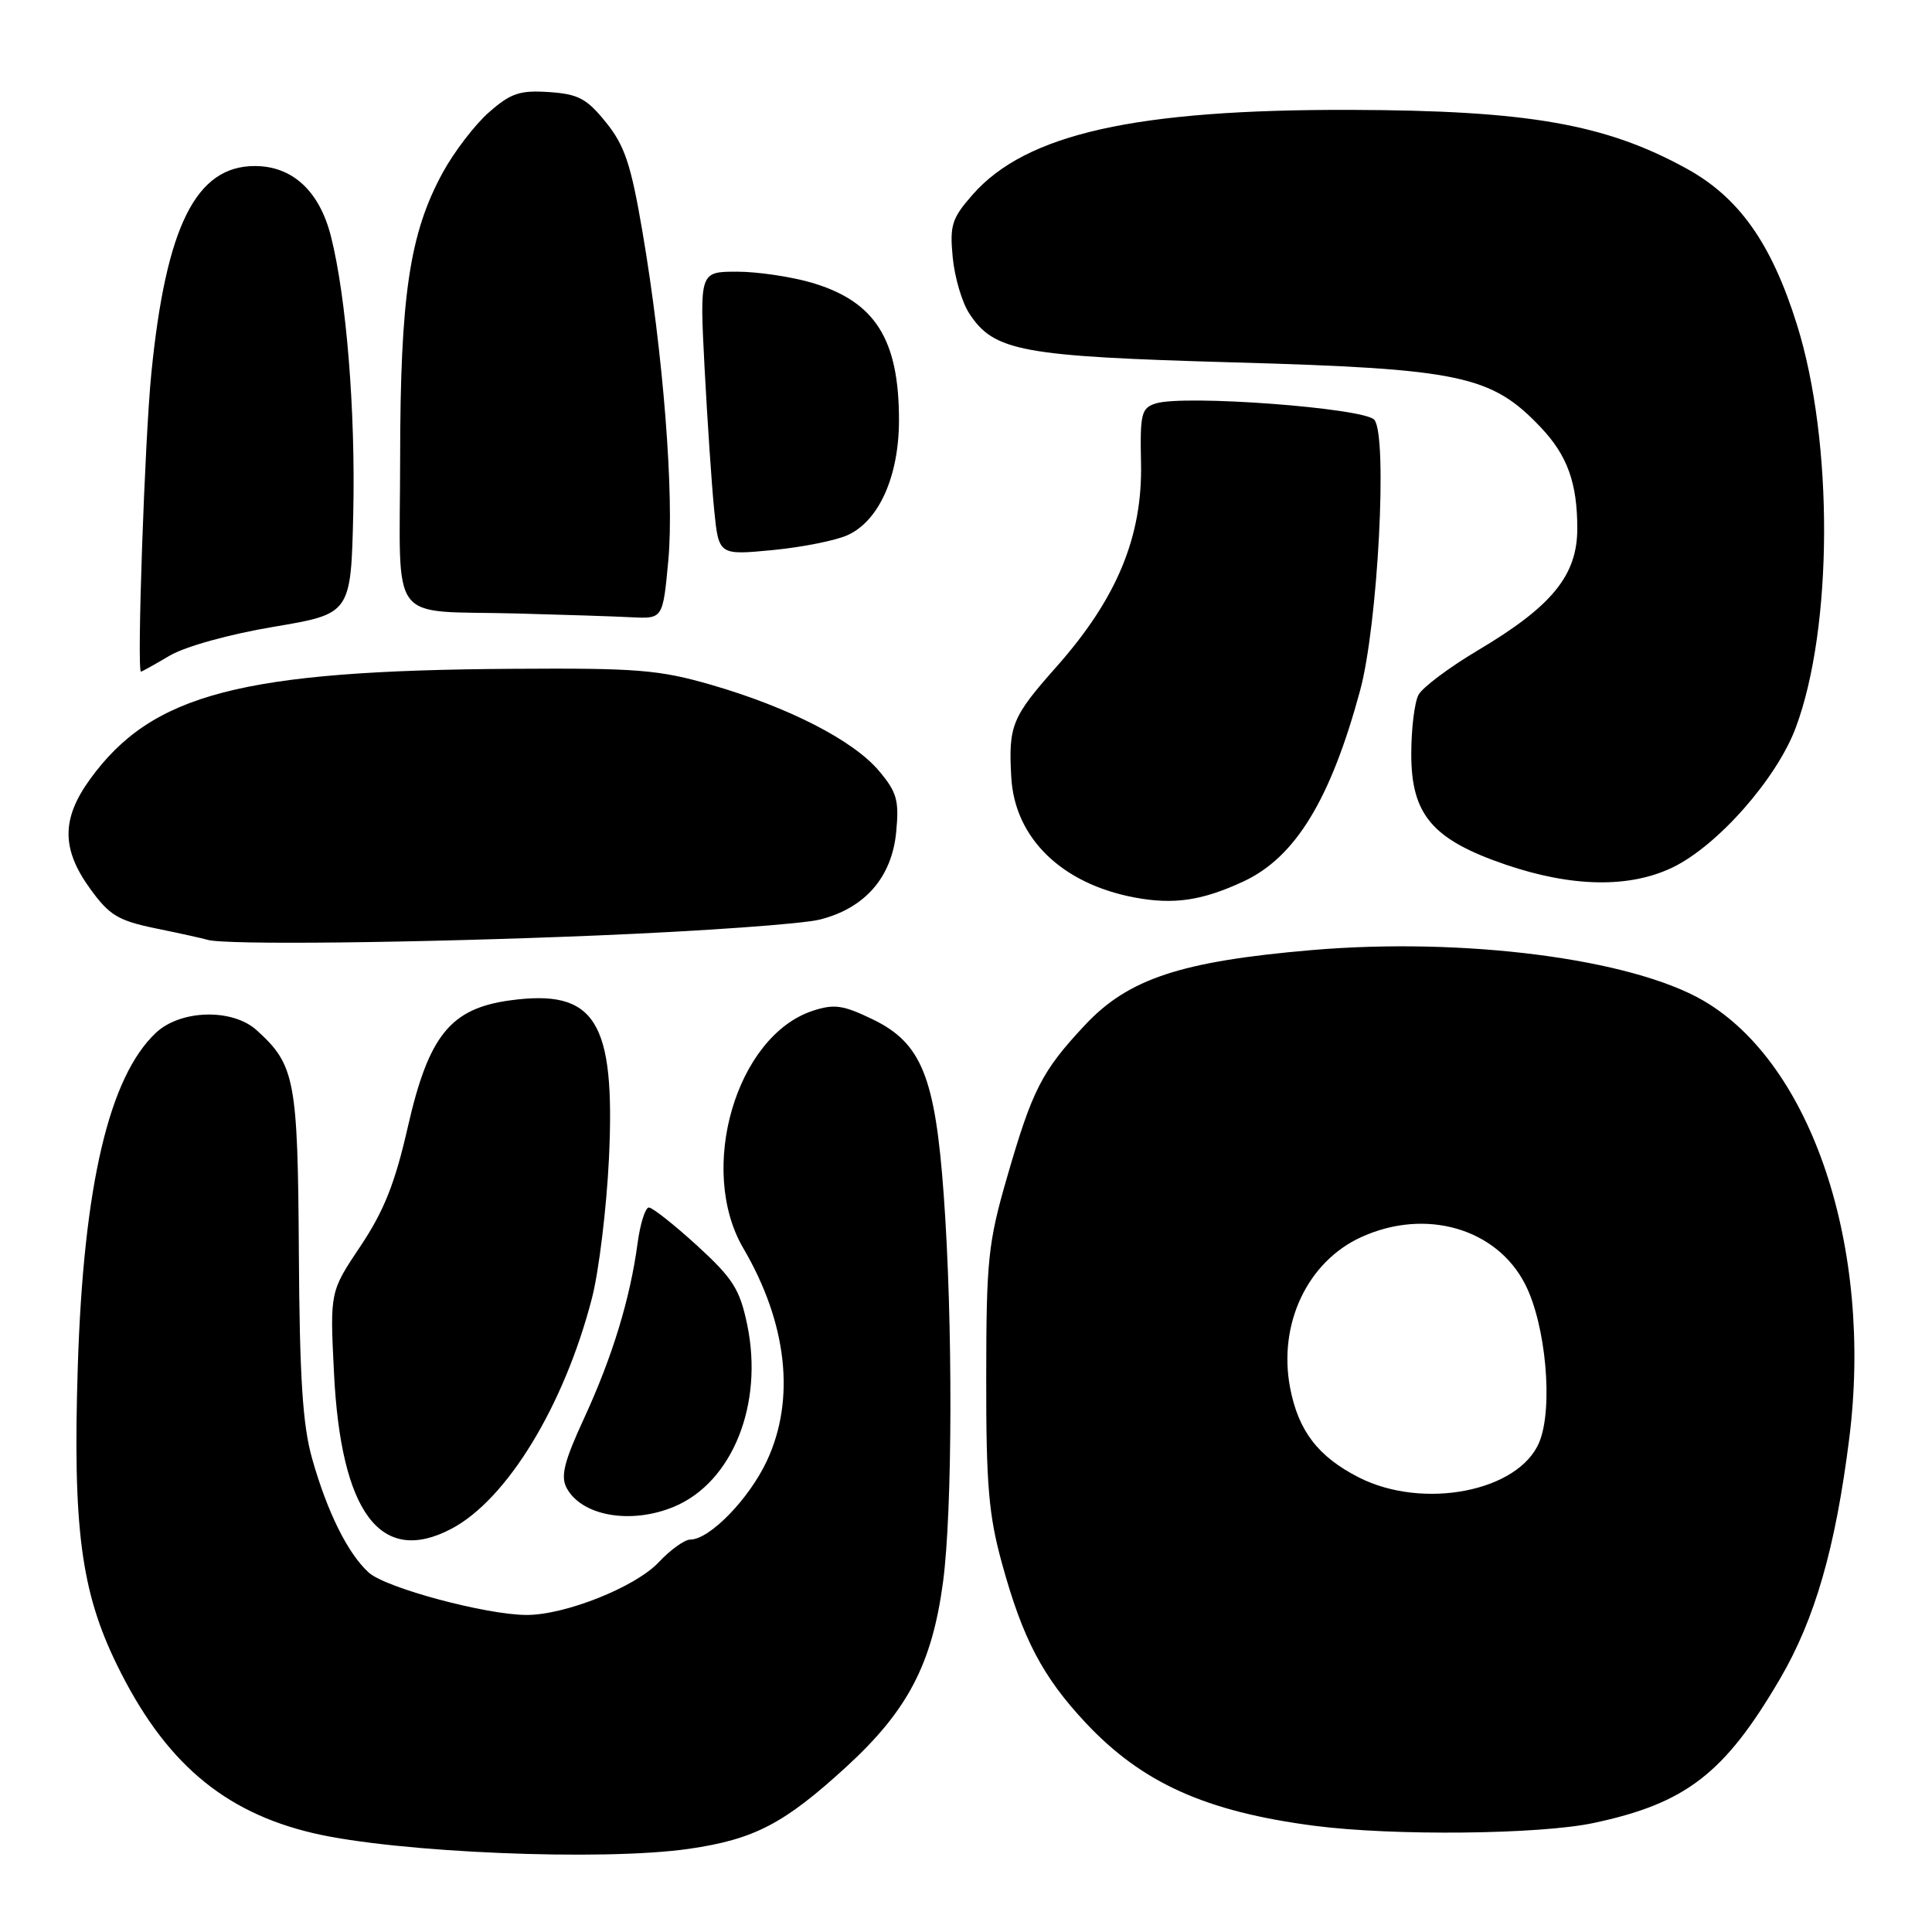 <?xml version="1.0" encoding="UTF-8" standalone="no"?>
<!DOCTYPE svg PUBLIC "-//W3C//DTD SVG 1.1//EN" "http://www.w3.org/Graphics/SVG/1.1/DTD/svg11.dtd" >
<svg xmlns="http://www.w3.org/2000/svg" xmlns:xlink="http://www.w3.org/1999/xlink" version="1.1" viewBox="0 0 256 256">
 <g >
 <path fill="currentColor"
d=" M 91.29 244.98 C 99.96 243.72 103.91 241.66 112.20 234.06 C 120.27 226.65 123.50 220.49 124.95 209.68 C 126.22 200.24 126.27 175.03 125.05 158.34 C 123.92 142.69 122.10 138.19 115.64 135.07 C 111.71 133.17 110.53 133.00 107.68 133.94 C 97.54 137.29 92.38 154.97 98.50 165.41 C 104.30 175.32 105.43 185.39 101.63 193.54 C 99.28 198.60 94.03 204.00 91.47 204.00 C 90.72 204.00 88.84 205.35 87.30 206.99 C 84.22 210.28 74.90 214.00 69.77 213.99 C 64.42 213.98 51.11 210.41 48.87 208.38 C 46.10 205.88 43.36 200.36 41.36 193.28 C 40.10 188.83 39.70 182.56 39.60 166.00 C 39.46 143.03 39.10 141.11 34.00 136.50 C 30.79 133.60 23.93 133.78 20.66 136.85 C 14.45 142.69 11.07 157.08 10.31 181.00 C 9.63 202.42 10.73 210.85 15.48 220.57 C 21.74 233.40 29.54 240.09 41.50 242.90 C 52.51 245.49 79.86 246.63 91.29 244.98 Z  M 211.14 241.56 C 223.39 238.96 228.51 235.01 235.85 222.47 C 240.49 214.55 243.21 205.10 245.03 190.64 C 248.22 165.35 240.08 140.94 225.69 132.58 C 216.12 127.03 193.99 124.17 173.83 125.89 C 156.47 127.38 149.51 129.68 143.75 135.84 C 138.04 141.94 136.79 144.39 133.42 156.06 C 130.93 164.67 130.69 166.99 130.68 182.50 C 130.66 196.73 131.00 200.75 132.77 207.17 C 135.51 217.15 138.15 222.17 143.81 228.23 C 151.31 236.25 159.75 240.05 174.19 241.93 C 184.58 243.28 203.95 243.08 211.14 241.56 Z  M 59.80 202.58 C 67.17 198.71 74.75 186.28 78.44 172.00 C 79.36 168.43 80.37 160.10 80.69 153.50 C 81.55 135.25 78.89 131.00 67.55 132.56 C 59.68 133.64 56.80 137.22 54.05 149.28 C 52.35 156.76 50.89 160.44 47.78 165.10 C 43.72 171.16 43.72 171.16 44.25 181.83 C 45.16 200.47 50.43 207.50 59.80 202.58 Z  M 89.33 199.64 C 97.05 196.41 101.20 186.08 99.01 175.54 C 98.03 170.83 97.13 169.41 92.36 165.04 C 89.32 162.27 86.45 160.00 85.98 160.00 C 85.51 160.00 84.83 162.14 84.48 164.75 C 83.50 172.08 81.14 179.79 77.43 187.85 C 74.74 193.67 74.26 195.61 75.08 197.16 C 77.08 200.89 83.61 202.03 89.33 199.64 Z  M 79.00 123.96 C 93.03 123.38 106.37 122.43 108.66 121.84 C 114.62 120.33 118.17 116.25 118.75 110.25 C 119.15 106.06 118.85 104.97 116.47 102.15 C 113.08 98.11 104.54 93.73 94.30 90.76 C 87.36 88.75 84.46 88.51 68.00 88.62 C 31.95 88.84 20.14 91.93 11.93 103.25 C 8.13 108.50 8.13 112.50 11.95 117.77 C 14.50 121.30 15.66 121.99 20.70 123.03 C 23.89 123.68 26.95 124.36 27.50 124.53 C 29.75 125.23 55.06 124.95 79.00 123.96 Z  M 164.78 116.79 C 171.64 113.59 176.30 105.97 180.22 91.50 C 182.58 82.80 183.89 57.78 182.11 55.63 C 180.81 54.06 156.89 52.27 153.14 53.46 C 151.24 54.06 151.05 54.82 151.19 61.31 C 151.41 71.11 147.99 79.33 139.96 88.38 C 134.07 95.02 133.61 96.15 134.00 103.00 C 134.45 111.04 140.67 117.10 150.33 118.92 C 155.53 119.90 159.30 119.34 164.78 116.79 Z  M 221.65 114.93 C 227.61 112.04 235.41 103.19 237.94 96.44 C 242.89 83.19 242.97 58.51 238.10 43.00 C 234.73 32.24 230.44 26.17 223.50 22.35 C 212.72 16.42 202.48 14.63 179.00 14.56 C 150.46 14.48 135.96 17.73 128.88 25.79 C 126.12 28.93 125.83 29.85 126.24 34.11 C 126.49 36.73 127.47 40.07 128.43 41.53 C 131.72 46.56 135.29 47.22 163.50 48.02 C 193.57 48.87 197.63 49.73 204.19 56.66 C 207.69 60.36 209.00 64.01 209.00 70.03 C 209.00 76.24 205.66 80.33 195.83 86.17 C 192.03 88.43 188.49 91.08 187.96 92.07 C 187.43 93.06 187.00 96.59 187.00 99.92 C 187.00 107.98 189.81 111.26 199.54 114.58 C 208.33 117.57 215.94 117.69 221.65 114.93 Z  M 22.48 86.88 C 24.55 85.66 30.42 84.03 36.29 83.05 C 46.50 81.33 46.50 81.33 46.81 67.92 C 47.11 54.51 45.90 39.45 43.86 31.35 C 42.34 25.32 38.76 22.00 33.76 22.00 C 25.96 22.00 21.99 29.97 20.05 49.50 C 19.18 58.22 18.11 89.00 18.68 89.00 C 18.79 89.00 20.50 88.05 22.48 86.88 Z  M 88.55 74.32 C 89.36 65.66 87.89 46.91 85.13 30.71 C 83.61 21.78 82.77 19.28 80.29 16.21 C 77.74 13.05 76.62 12.46 72.74 12.20 C 68.88 11.94 67.67 12.35 64.79 14.88 C 62.92 16.52 60.16 20.13 58.65 22.90 C 54.26 30.96 53.04 39.21 53.02 60.73 C 53.00 83.22 51.21 80.84 68.50 81.29 C 74.55 81.45 81.37 81.67 83.66 81.79 C 87.83 82.00 87.83 82.00 88.55 74.32 Z  M 112.33 70.90 C 116.49 69.00 119.12 63.07 119.12 55.65 C 119.12 44.95 115.96 39.96 107.63 37.48 C 104.88 36.67 100.40 36.00 97.67 36.00 C 92.70 36.00 92.70 36.00 93.36 48.75 C 93.73 55.76 94.30 64.22 94.63 67.54 C 95.23 73.57 95.23 73.57 102.37 72.89 C 106.29 72.51 110.77 71.62 112.33 70.90 Z  M 180.02 195.75 C 174.64 193.00 172.03 189.59 170.94 183.86 C 169.34 175.42 173.26 167.15 180.40 163.91 C 188.91 160.04 198.31 162.76 202.09 170.17 C 204.85 175.57 205.83 186.59 203.96 191.10 C 201.25 197.64 188.55 200.11 180.02 195.75 Z "/>
</g>
</svg>